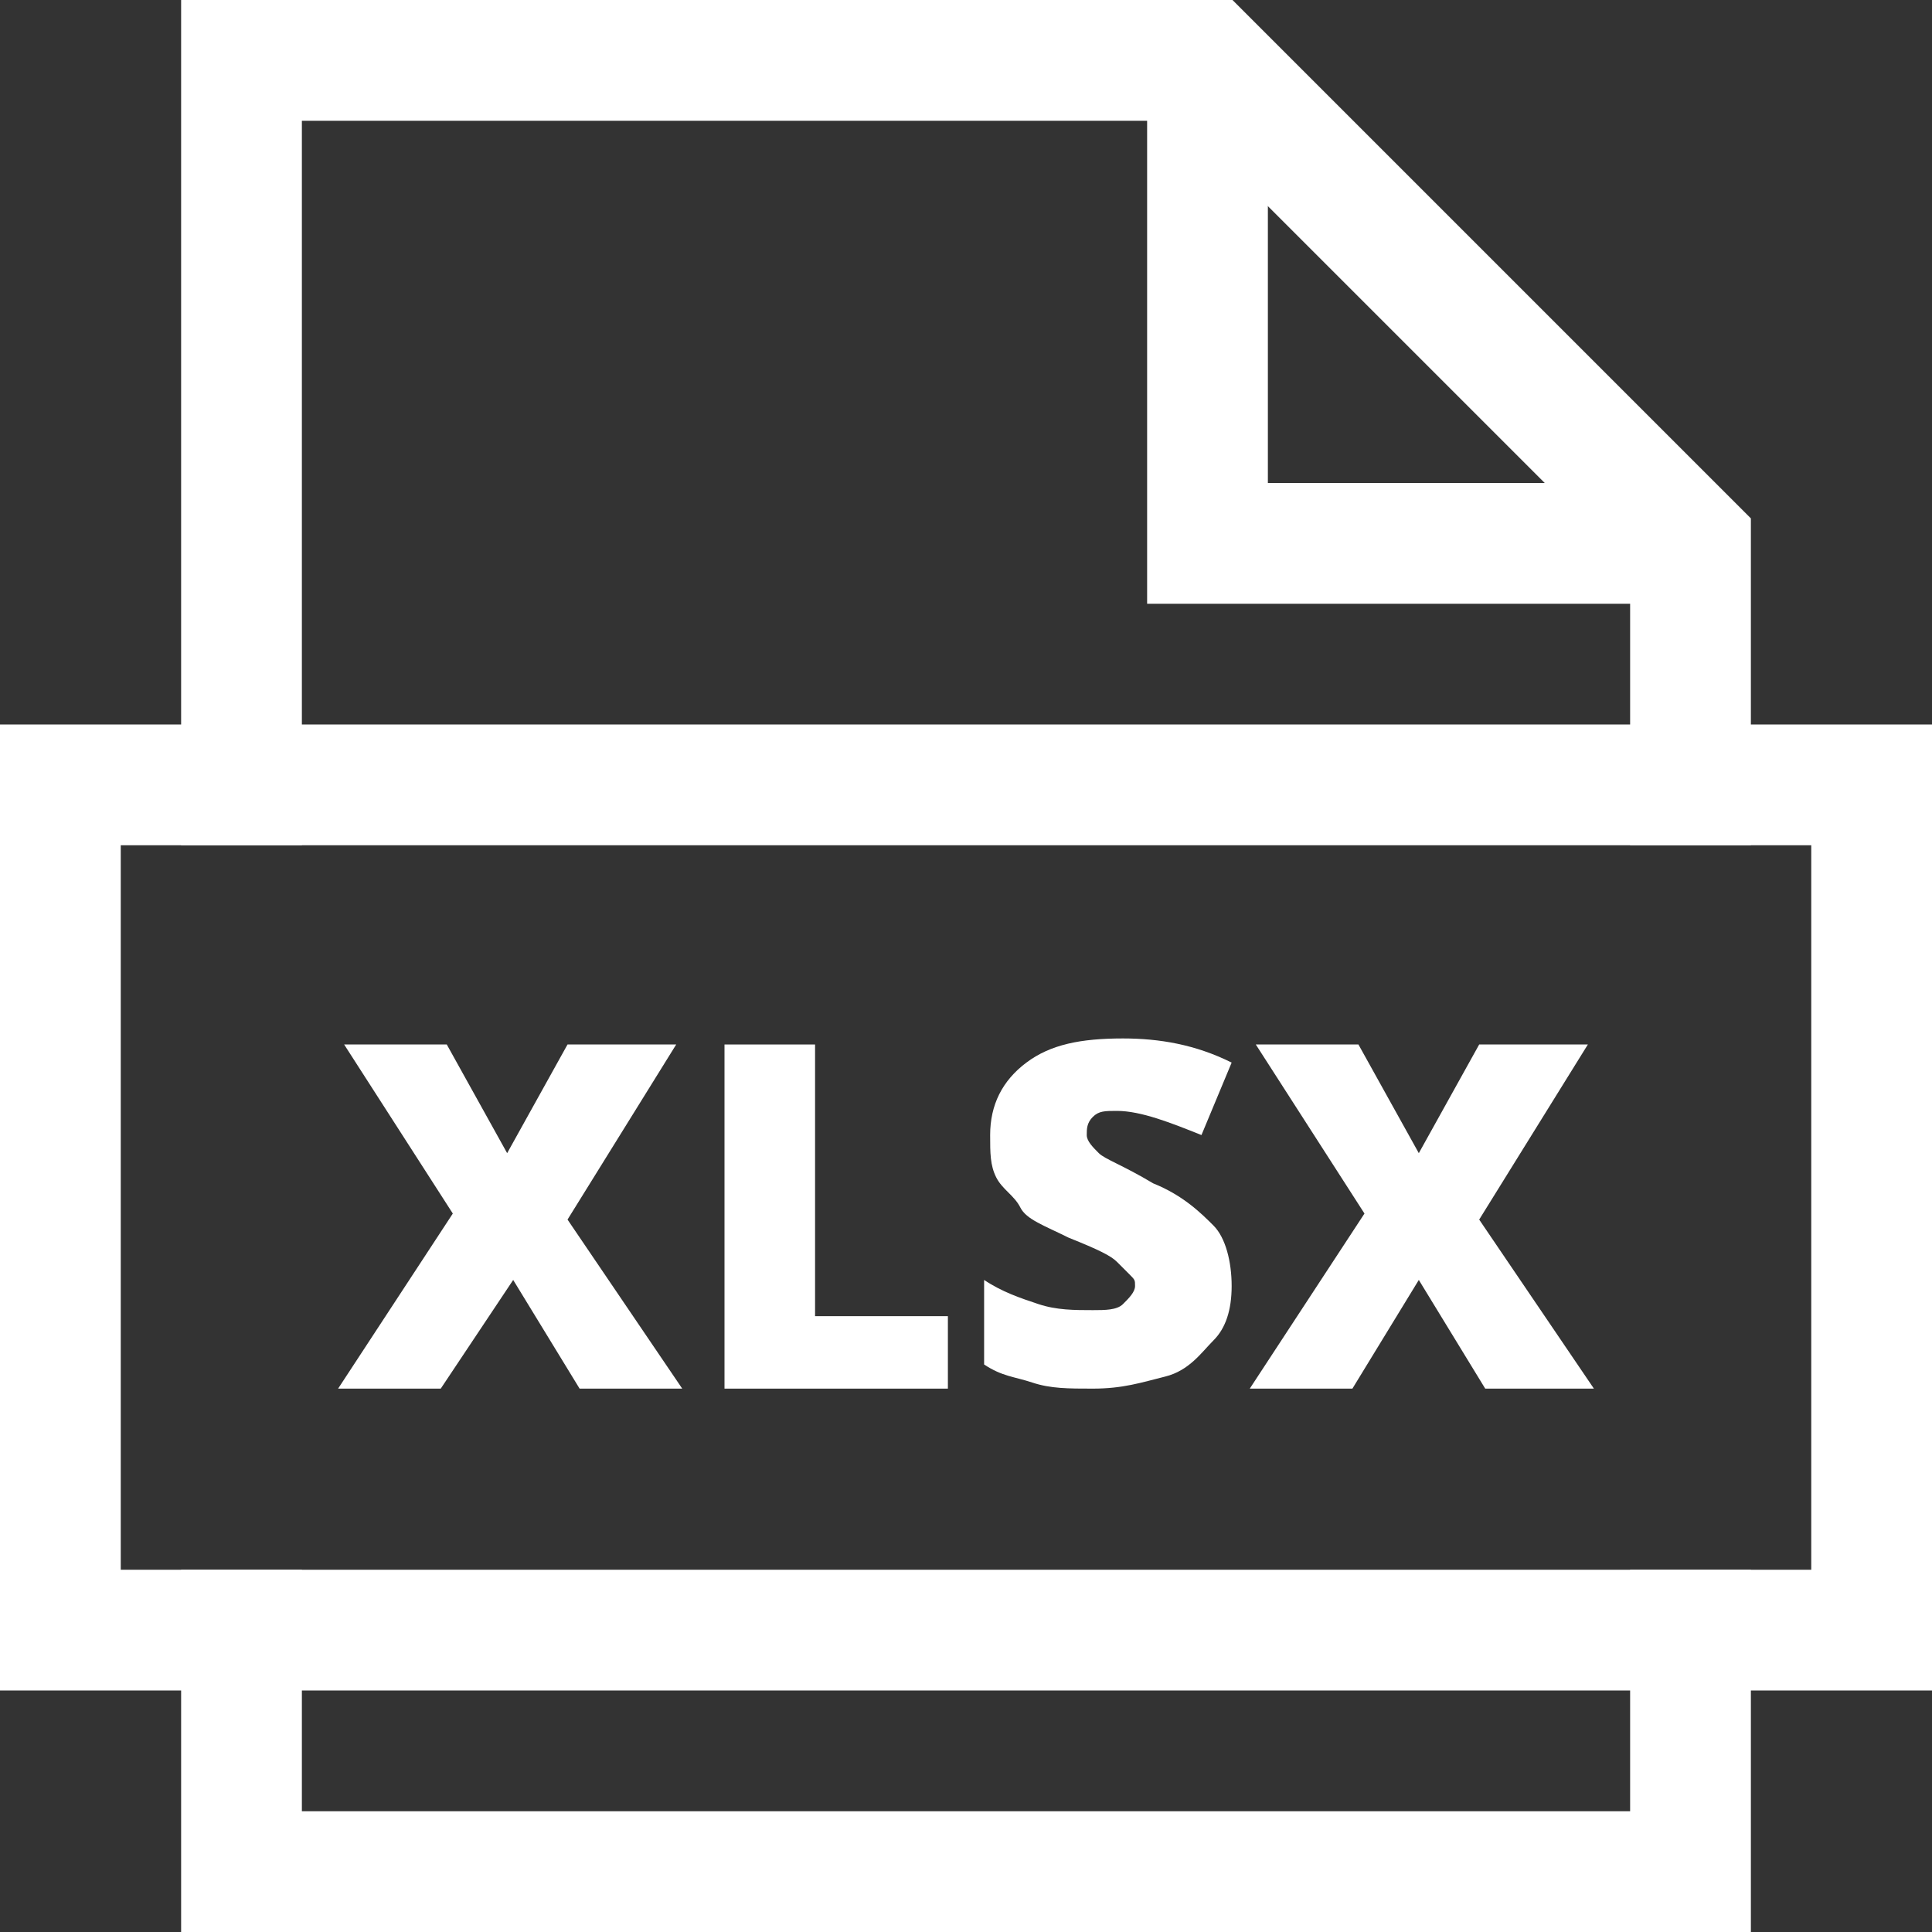 <svg width="16" height="16" viewBox="0 0 16 16" fill="none" xmlns="http://www.w3.org/2000/svg">
<rect x="0" y="0" width="16" height="16" fill="#333333" stroke="none"/>
<path d="M10 0.5V4.5H14" stroke="white" stroke-miterlimit="10"/>
<path d="M14 6.5V4.5L10 0.5H2V6.5" stroke="white" stroke-miterlimit="10" stroke-linecap="square"/>
<path d="M2 13.5V15.5H14V13.5" stroke="white" stroke-miterlimit="10" stroke-linecap="square"/>
<path d="M5.65 11.5H4.8L4.25 10.6L3.65 11.5H2.8L3.75 10.05L2.85 8.65H3.7L4.2 9.55L4.7 8.65H5.6L4.7 10.1L5.65 11.5Z" fill="white"/>
<path d="M6 11.5V8.65H6.75V10.9H7.85V11.5H6Z" fill="white"/>
<path d="M10.2 10.65C10.2 10.85 10.15 11 10.05 11.1C9.95 11.2 9.85 11.35 9.65 11.4C9.45 11.45 9.3 11.5 9.05 11.5C8.85 11.5 8.7 11.5 8.55 11.45C8.4 11.4 8.3 11.4 8.15 11.3V10.6C8.3 10.7 8.45 10.75 8.6 10.8C8.75 10.85 8.9 10.85 9.05 10.85C9.15 10.85 9.25 10.85 9.3 10.8C9.35 10.75 9.4 10.7 9.4 10.65C9.4 10.6 9.4 10.6 9.35 10.55C9.3 10.5 9.3 10.5 9.25 10.45C9.2 10.4 9.1 10.35 8.85 10.25C8.65 10.15 8.5 10.1 8.45 10C8.4 9.9 8.3 9.85 8.25 9.75C8.2 9.65 8.2 9.55 8.2 9.4C8.2 9.15 8.3 8.95 8.5 8.8C8.7 8.65 8.95 8.6 9.3 8.6C9.6 8.6 9.9 8.65 10.2 8.8L9.95 9.4C9.7 9.3 9.45 9.2 9.25 9.2C9.15 9.2 9.1 9.2 9.05 9.25C9 9.3 9 9.35 9 9.4C9 9.45 9.05 9.5 9.1 9.55C9.15 9.6 9.3 9.65 9.55 9.8C9.8 9.9 9.95 10.05 10.05 10.15C10.15 10.25 10.2 10.45 10.2 10.65Z" fill="white"/>
<path d="M13.2 11.5H12.3L11.75 10.6L11.2 11.5H10.35L11.3 10.05L10.4 8.65H11.25L11.75 9.55L12.25 8.65H13.15L12.25 10.1L13.2 11.5Z" fill="white"/>
<path d="M15.5 6.5H0.5V13.5H15.5V6.5Z" stroke="white" stroke-miterlimit="10" stroke-linecap="square"/>
</svg>
